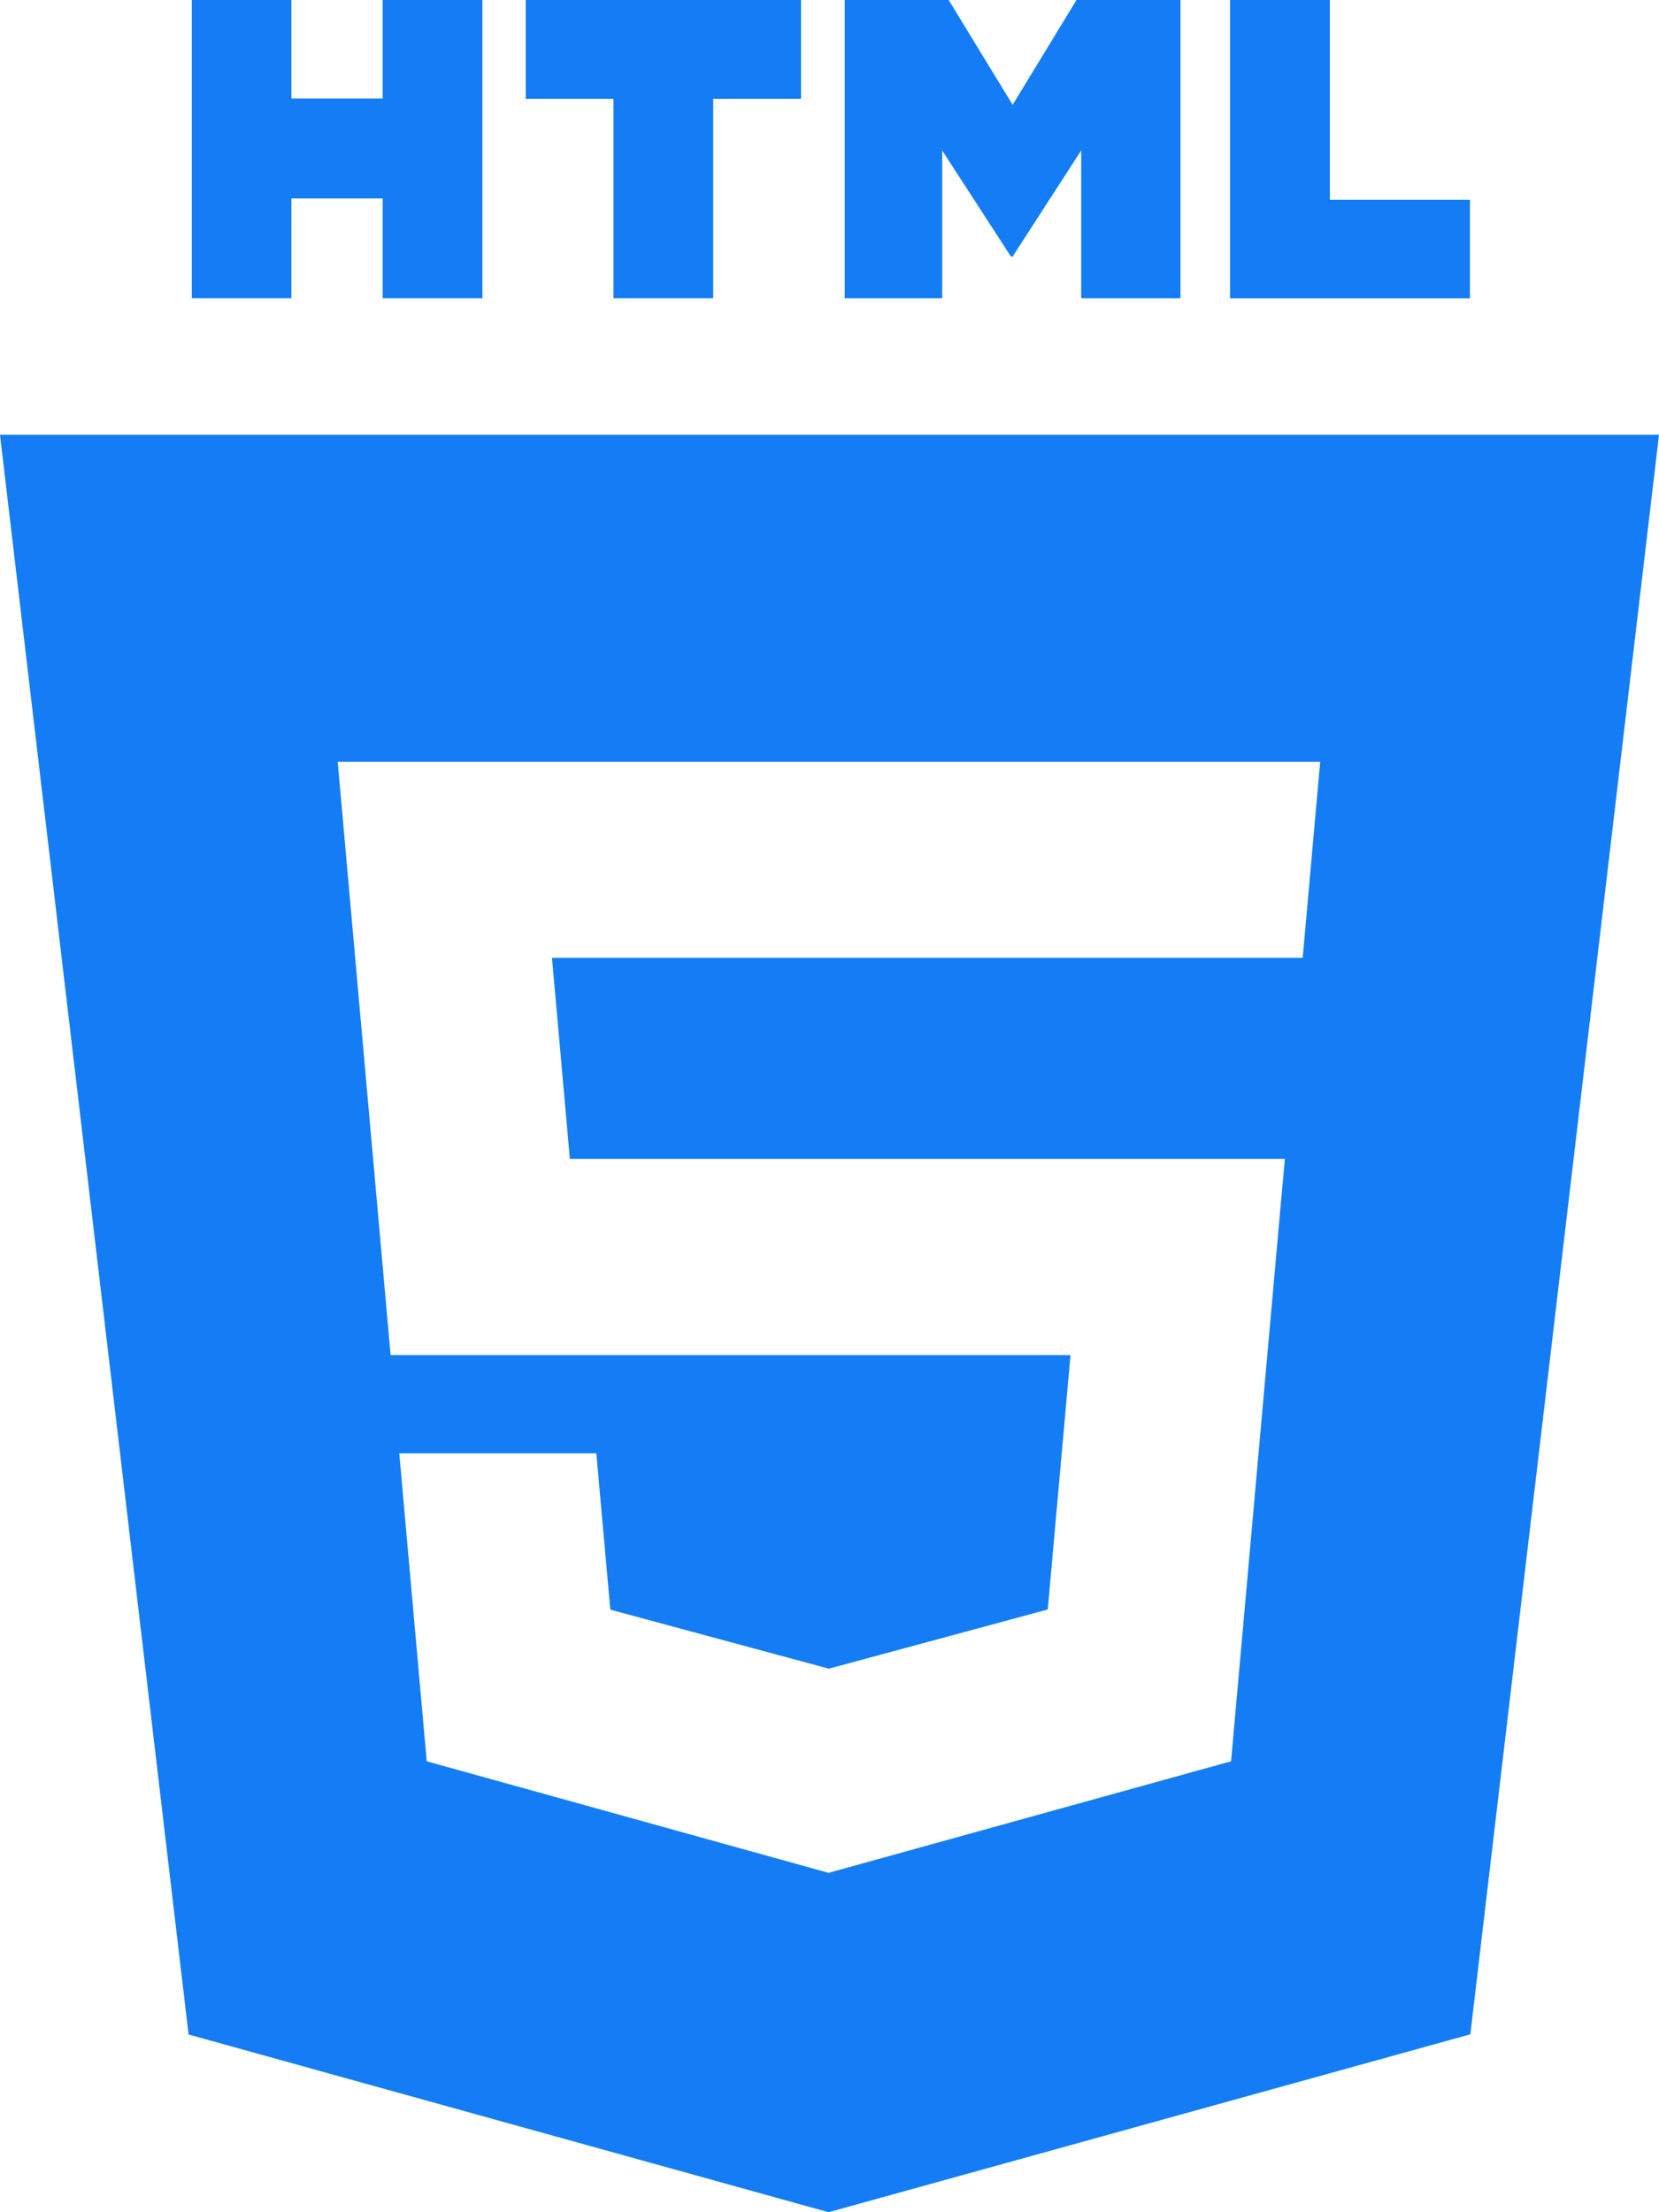 <svg width="36" height="48" viewBox="0 0 36 48" fill="none" xmlns="http://www.w3.org/2000/svg">
<path d="M4.16 0H6.324V2.138H8.304V0H10.468V6.472H8.304V4.306H6.324V6.472H4.162V0H4.16Z" fill="#147DF5"/>
<path d="M13.312 2.146H11.408V0H17.382V2.146H15.476V6.472H13.312V2.146Z" fill="#147DF5"/>
<path d="M18.33 0H20.586L21.974 2.274L23.36 0H25.616V6.472H23.462V3.264L21.974 5.566H21.936L20.446 3.266V6.472H18.33V0Z" fill="#147DF5"/>
<path d="M26.692 0H28.858V4.334H31.898V6.474H26.692V0Z" fill="#147DF5"/>
<path fill-rule="evenodd" clip-rule="evenodd" d="M4.092 44.144L0 9.434H36L31.906 44.14L17.98 48L4.092 44.144ZM12.366 25.144L11.978 20.784H28.268L28.648 16.528H7.328L8.476 29.402H23.23L22.736 34.922L17.988 36.206H17.984L13.244 34.926L12.94 31.532H8.664L9.26 38.216L17.98 40.636L26.714 38.216L27.778 26.288L27.882 25.146H12.366V25.144Z" fill="#147DF5"/>
</svg>
